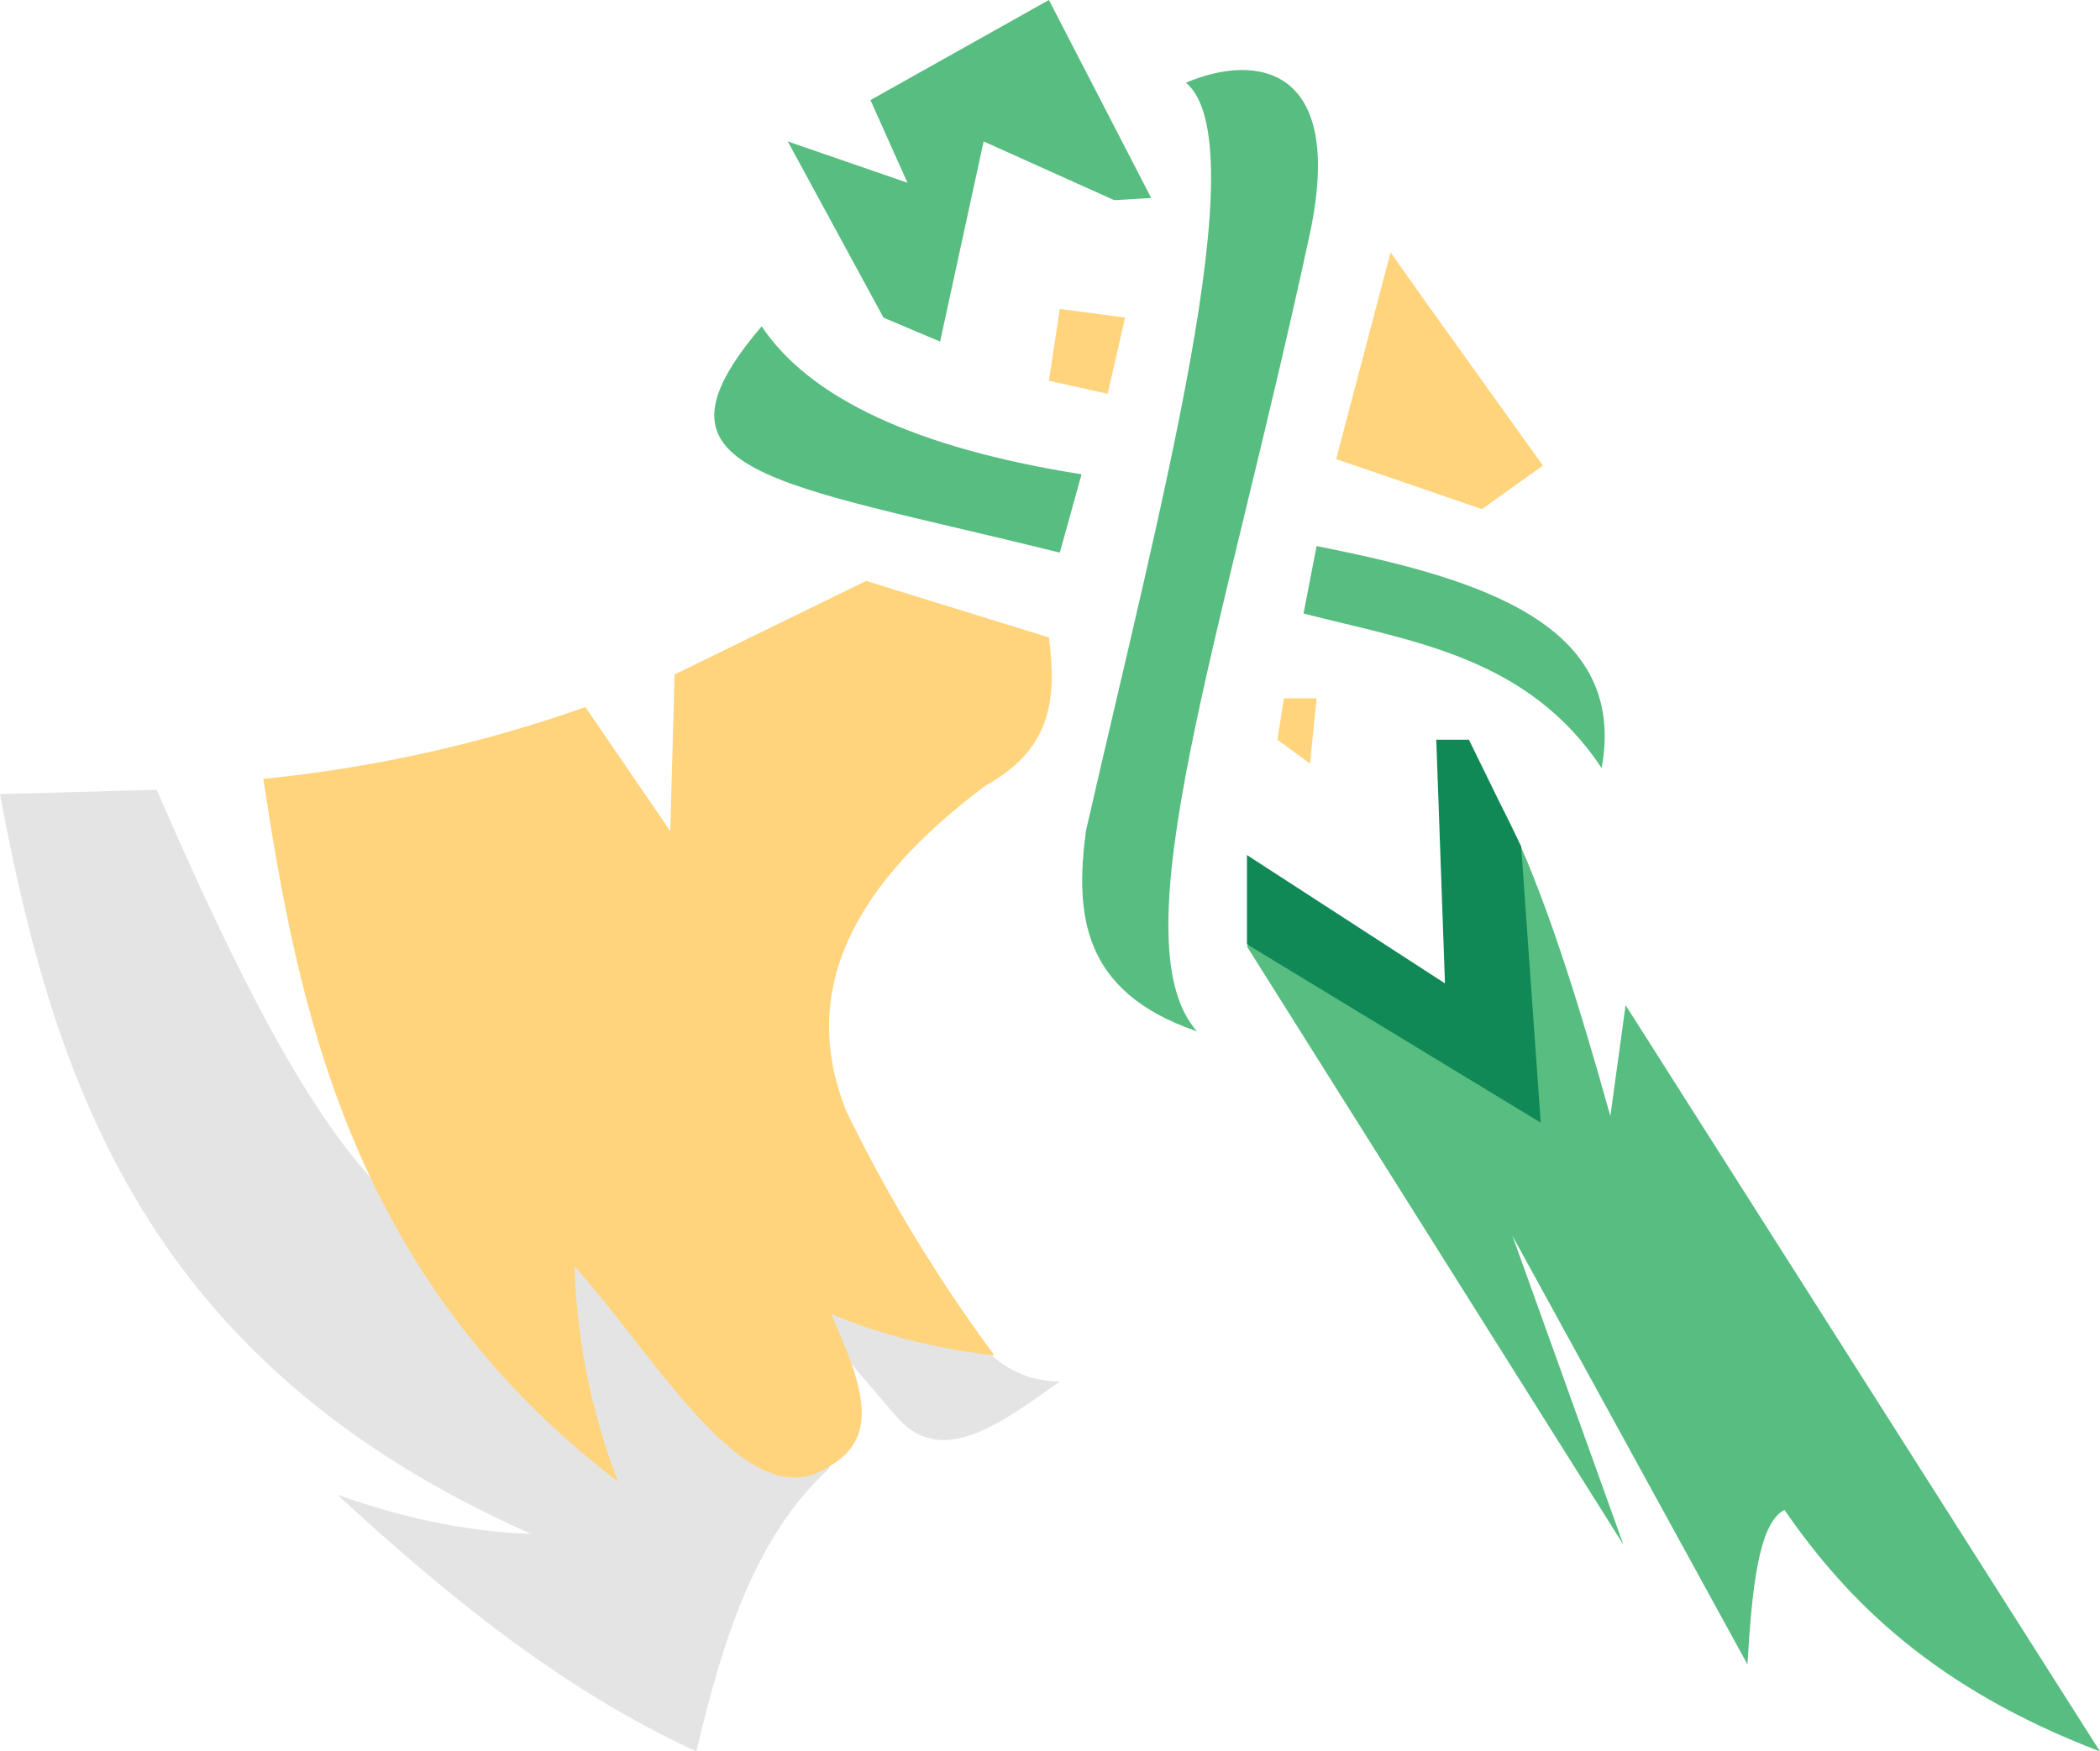 <svg version="1.1" id="图层_1" x="0px" y="0px" width="96.5px" height="80.5px" viewBox="0 0 96.5 80.5" enable-background="new 0 0 96.5 80.5" xml:space="preserve" xmlns:xml="http://www.w3.org/XML/1998/namespace" xmlns="http://www.w3.org/2000/svg" xmlns:xlink="http://www.w3.org/1999/xlink">
  <title>155</title>
  <path fill="#E4E4E4" d="M44.7,61.2L39.6,54.1L17.1,54.2c-3.5-3.8-6.9-11-9.9-17.9L0,36.5c2.5,13.4,6.8,26.2,24.4,34
	c-3.1-0.1-6.1-0.8-8.9-1.8c5.1,4.7,10.4,9,16.5,11.8c1.2-5.1,2.7-9.9,6.1-13c0.4-1.7,1-3.4,0-6l3,3.5c2.1,2.6,4.9,0.4,7.6-1.5
	C47,63.5,45.5,62.6,44.7,61.2z" class="color c1"/>
  <path fill="#57BD80" d="M57.3,39.3c0.5,1.601,0.8,3.101,0,4.2L74.6,71l-5.1-14.2l10.8,19.7c0.2-3.4,0.5-6.5,1.7-7.1
	c2.9,4.199,6.9,8.199,14.5,11.1L74.7,46.2L74,51.3c-2.7-9.7-5.4-17.1-8-17.3c0.8,4.1,1.2,8,0.4,11.2C62.8,44.3,59.7,42.2,57.3,39.3z
	 M36.2,6.5l4.4,8.1l2.6,1.1l2-9.2l6,2.7l1.7-0.1L48.2,0L40,4.6l1.7,3.8L36.2,6.5z M54.5,3.8c3.3,2.8-1.2,19.5-4.6,34.4
	C49.4,42,49.7,45.6,55,47.4c-3.7-4.2,1.2-18.101,5.2-36.7C61.8,3.1,57.8,2.4,54.5,3.8z M35,15c2.2,3.3,7.1,5.6,14.7,6.8l-1,3.6
	C35.4,22.1,29.2,21.8,35,15z M60.5,25.1l-0.6,3.1c5.1,1.3,10.3,2,13.699,7.1C74.8,28.7,68.1,26.6,60.5,25.1z" class="color c2"/>
  <polygon fill="#108957" points="57.3,43.4 70.8,51.6 69.9,38.9 67.5,34 66,34 66.4,45.2 57.3,39.3 " class="color c3"/>
  <path fill="#FFD47C" d="M28.4,68.1C16.1,58.7,13.7,46.3,12.1,35.8c5-0.5,10-1.6,14.8-3.3l3.9,5.7L31,31l8.8-4.3l8.4,2.6
	c0.4,3,0,5.2-2.9,6.8c-5.9,4.4-8.7,9.3-6.4,15c1.9,3.9,4.2,7.7,6.8,11.2C43.1,62,40.6,61.4,38.2,60.4c1.3,3,2.4,5.6-0.1,7
	c-3.7,2.5-7.7-4.7-11.7-9.2C26.5,61.6,27.2,65,28.4,68.1z M63.9,11.6l-2.5,9.5l6.699,2.3l2.801-2L65.6,14L63.9,11.6z M48.7,14.2
	l-0.5,3.3l2.7,0.6l0.8-3.5L48.7,14.2z M59,32.1L58.7,34l1.5,1.1l0.3-3H59z" class="color c4"/>
</svg>